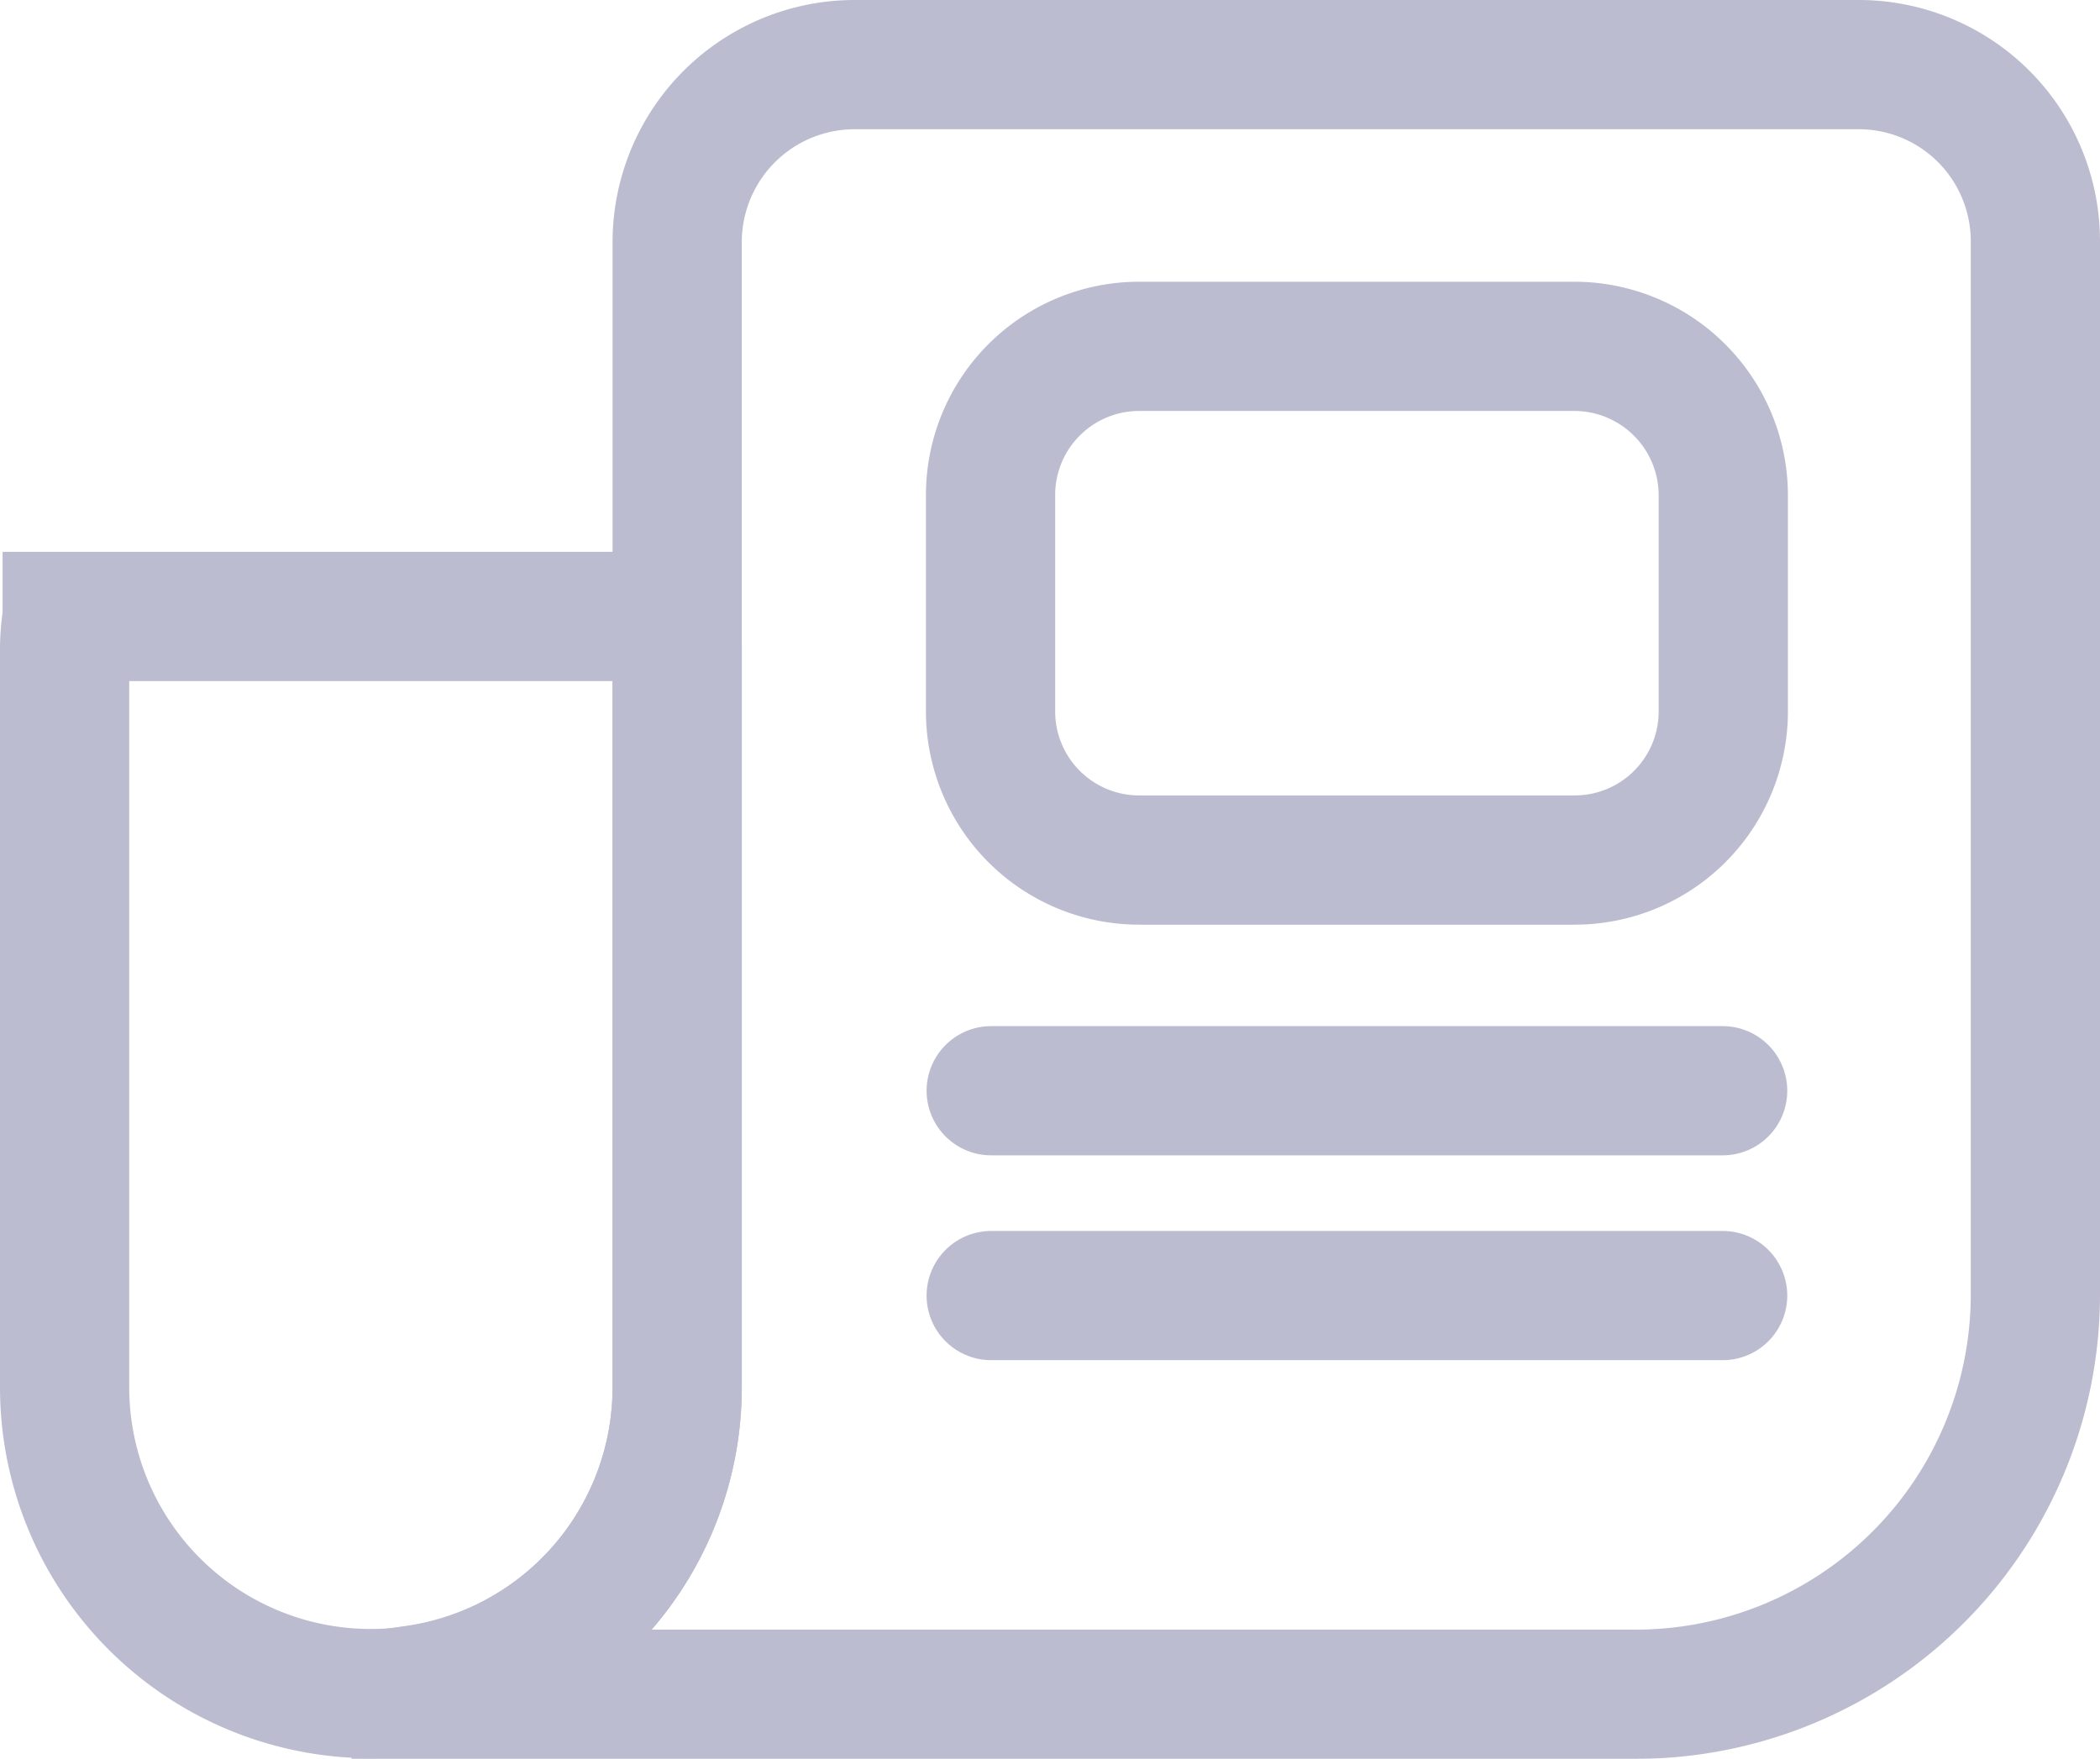 <svg xmlns="http://www.w3.org/2000/svg" width="32.5" height="27.22" viewBox="0 0 32.5 27.22"><defs><style>.a{opacity:0.3;}.b{fill:none;stroke:#1f1f60;stroke-linecap:round;stroke-miterlimit:10;stroke-width:2px;}</style></defs><g transform="translate(0.25 0.25)"><g class="a"><path class="b" d="M22.32,0H6.79A2.748,2.748,0,0,0,4.04,2.75V20.48A4.728,4.728,0,0,1,0,25.15v.07H18.87a6.188,6.188,0,0,0,6.19-6.19V2.75A2.734,2.734,0,0,0,22.32,0Z" transform="translate(6.19 0.75)"/><path class="b" d="M.04.01A3.313,3.313,0,0,0,0,.56V11.93a4.74,4.74,0,1,0,9.48,0V.56A3.435,3.435,0,0,0,9.44,0H.04Z" transform="translate(0.75 9.29)"/><path class="b" d="M0,.5H11.32" transform="translate(15.09 16.13)"/><path class="b" d="M0,.5H11.32" transform="translate(15.09 19.3)"/><path class="b" d="M9.04,0H2.3A2.3,2.3,0,0,0,0,2.3V5.65a2.3,2.3,0,0,0,2.3,2.3H9.04a2.3,2.3,0,0,0,2.3-2.3V2.3A2.307,2.307,0,0,0,9.04,0Z" transform="translate(15.08 5.11)"/></g></g></svg>